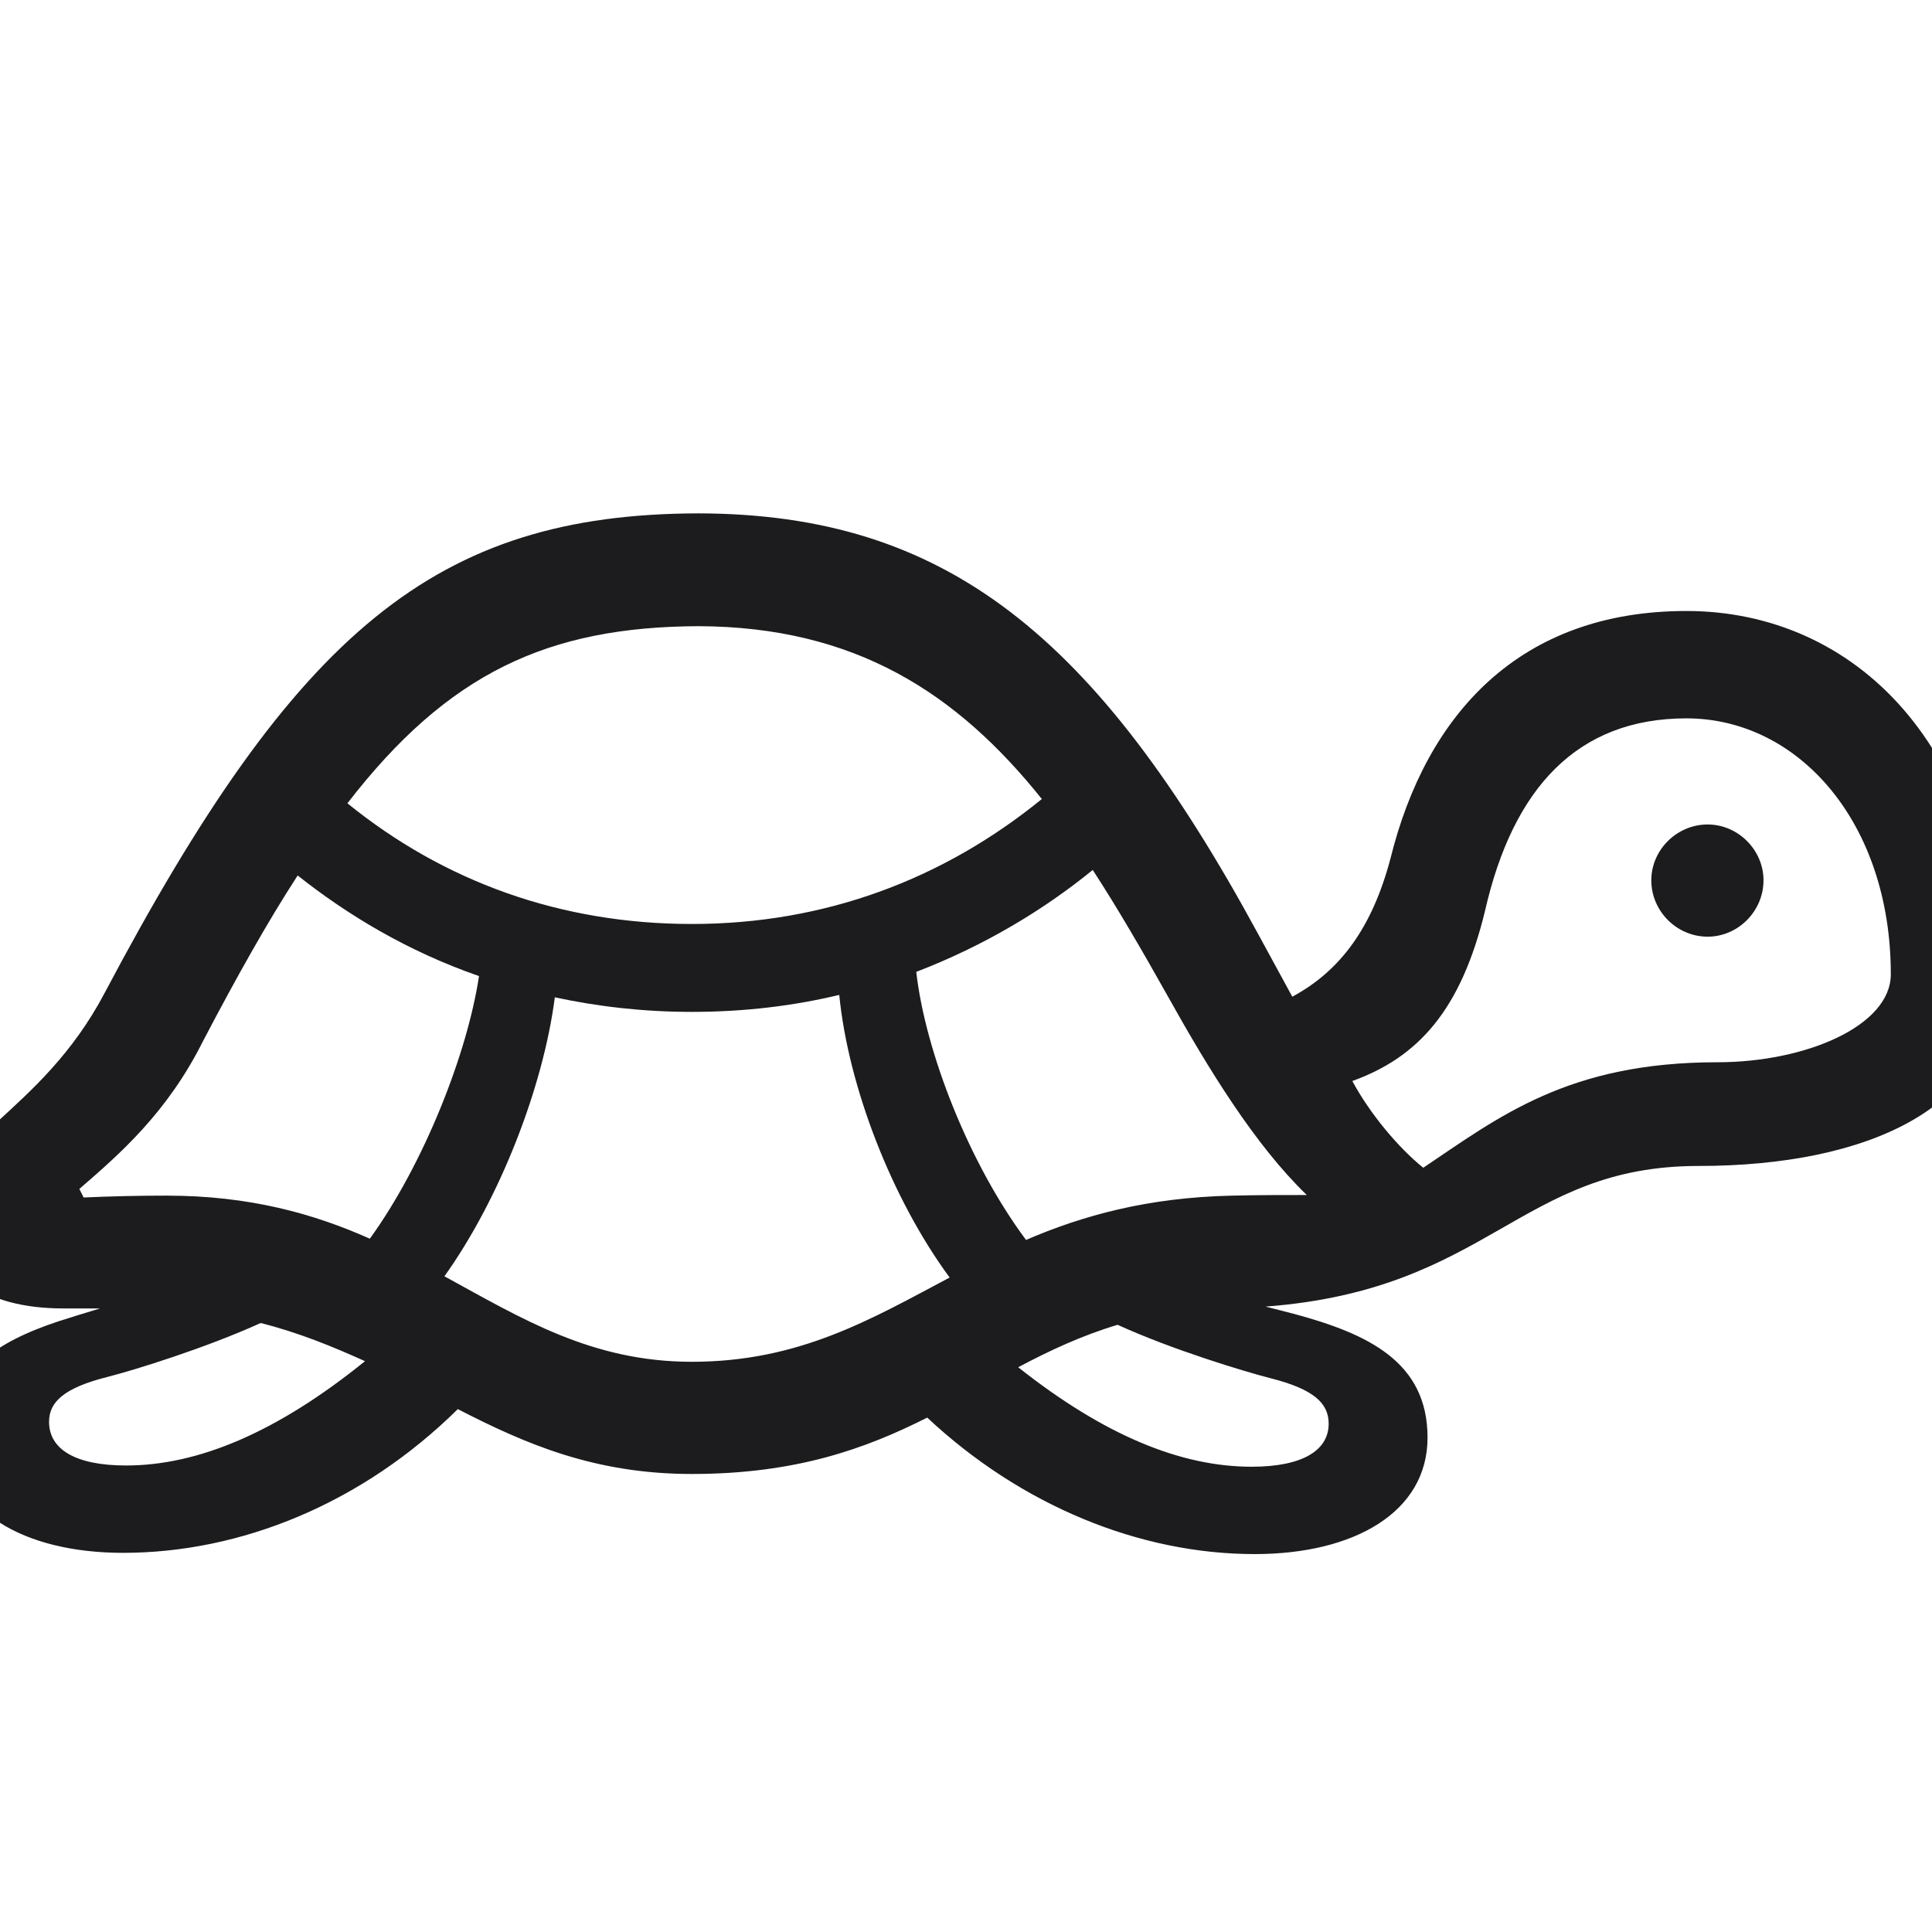 <svg width="28" height="28" viewBox="0 0 28 28" fill="none" xmlns="http://www.w3.org/2000/svg">
<g clip-path="url(#clip0_308_2280)">
<path d="M1.783 22.505C3.488 22.505 5.246 21.793 6.635 20.422C7.61 20.923 8.612 21.362 10.027 21.362C11.539 21.362 12.55 20.993 13.438 20.545C14.8 21.819 16.514 22.523 18.184 22.523C19.625 22.523 20.689 21.916 20.689 20.835C20.689 19.736 19.827 19.332 18.755 19.042C18.623 19.007 18.482 18.972 18.342 18.936C21.594 18.69 22.016 16.898 24.617 16.898C27.096 16.898 28.898 16.027 28.898 14.349C28.898 10.815 26.876 8.855 24.441 8.855C22.024 8.855 20.671 10.35 20.152 12.441C19.889 13.435 19.432 14.067 18.729 14.445L18.236 13.54C15.881 9.198 13.701 7.449 10.124 7.44C6.318 7.449 4.297 9.137 1.52 14.384C0.579 16.177 -0.897 16.511 -0.897 17.636C-0.897 18.436 -0.273 18.963 0.922 18.963H1.449C1.247 19.024 1.045 19.086 0.852 19.148C-0.045 19.446 -0.722 19.868 -0.722 20.809C-0.722 21.898 0.351 22.505 1.783 22.505ZM10.124 9.075C12.392 9.084 13.868 10.042 15.099 11.58C13.675 12.74 11.961 13.391 10.027 13.391C8.12 13.391 6.433 12.775 5.035 11.642C6.494 9.752 7.944 9.084 10.124 9.075ZM20.627 16.924C20.267 16.634 19.854 16.142 19.599 15.667C20.548 15.324 21.172 14.648 21.523 13.197C21.928 11.422 22.859 10.411 24.441 10.411C26.067 10.411 27.403 11.923 27.403 14.12C27.403 14.867 26.173 15.395 24.89 15.395C22.727 15.395 21.726 16.186 20.627 16.924ZM24.749 13.575C25.189 13.575 25.558 13.206 25.558 12.758C25.558 12.318 25.189 11.949 24.749 11.949C24.301 11.949 23.932 12.318 23.932 12.758C23.932 13.206 24.301 13.575 24.749 13.575ZM16.909 14.41C17.516 15.5 18.192 16.599 18.939 17.319C18.614 17.319 18.236 17.319 17.858 17.328C16.628 17.355 15.688 17.618 14.87 17.97C14.044 16.862 13.411 15.245 13.279 14.085C14.264 13.707 15.125 13.188 15.837 12.608C16.197 13.162 16.549 13.769 16.909 14.41ZM2.416 17.328C2.012 17.328 1.607 17.337 1.212 17.355L1.15 17.231C1.739 16.722 2.425 16.124 2.943 15.087C3.427 14.164 3.875 13.364 4.314 12.688C5.035 13.259 5.905 13.786 6.942 14.146C6.775 15.263 6.143 16.871 5.36 17.952C4.552 17.592 3.62 17.328 2.416 17.328ZM10.027 19.736C8.577 19.736 7.566 19.112 6.441 18.497C7.25 17.363 7.874 15.746 8.041 14.454C8.656 14.586 9.315 14.665 10.027 14.665C10.792 14.665 11.504 14.577 12.163 14.419C12.295 15.755 12.928 17.381 13.763 18.515C12.62 19.121 11.583 19.736 10.027 19.736ZM0.711 20.606C0.711 20.316 0.931 20.114 1.555 19.956C1.941 19.859 2.987 19.534 3.778 19.174C4.332 19.314 4.824 19.517 5.29 19.727C4.007 20.765 2.864 21.239 1.827 21.239C1.089 21.239 0.711 21.002 0.711 20.606ZM18.412 19.974C19.036 20.132 19.256 20.334 19.256 20.633C19.256 21.02 18.878 21.257 18.14 21.257C17.12 21.257 16.013 20.809 14.756 19.815C15.204 19.578 15.67 19.358 16.197 19.2C16.988 19.561 18.034 19.877 18.412 19.974Z" fill="#1C1C1E"/>
</g>
<defs>
<clipPath id="clip0_308_2280">
<rect width="28" height="28" fill="white"/>
</clipPath>
</defs>
</svg>
